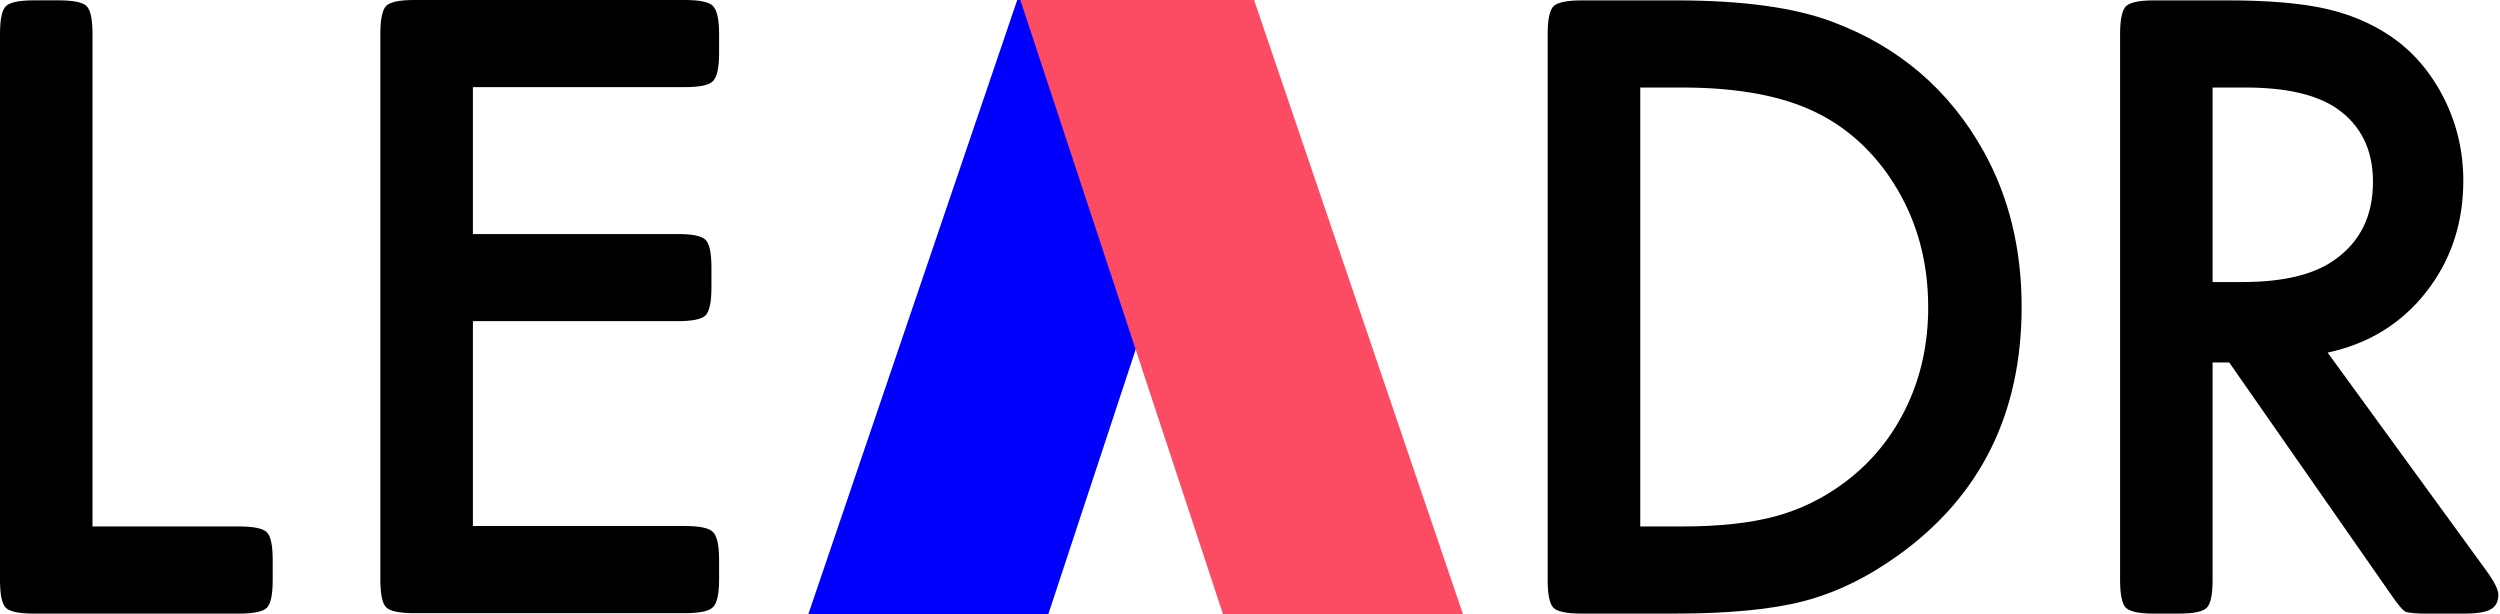 <svg width="631" height="155" viewBox="0 0 631 155" fill="none" xmlns="http://www.w3.org/2000/svg">
<path d="M23.36 132.88H60.33C64.03 132.88 66.38 133.37 67.36 134.35C68.34 135.33 68.83 137.68 68.83 141.38V146.37C68.83 150.08 68.34 152.42 67.36 153.4C66.38 154.38 64.03 154.87 60.33 154.87H8.5C4.8 154.87 2.45 154.38 1.47 153.4C0.49 152.42 0 150.08 0 146.37V8.6C0 4.9 0.49 2.55 1.47 1.57C2.46 0.59 4.8 0.09 8.5 0.09H14.85C18.55 0.09 20.9 0.58 21.88 1.56C22.86 2.54 23.35 4.89 23.35 8.59V132.88H23.36Z" fill="black"/>
<path d="M119.36 21.99V59.07H171.07C174.77 59.07 177.12 59.56 178.1 60.54C179.08 61.52 179.57 63.87 179.57 67.57V72.56C179.57 76.19 179.08 78.53 178.1 79.59C177.12 80.57 174.77 81.06 171.07 81.06H119.36V132.77H172.88C176.58 132.77 178.93 133.26 179.91 134.24C180.97 135.22 181.5 137.57 181.5 141.27V146.26C181.5 149.97 180.97 152.31 179.91 153.29C178.93 154.27 176.58 154.76 172.88 154.76H104.5C100.8 154.76 98.45 154.27 97.47 153.29C96.49 152.31 96 149.96 96 146.26V8.5C96 4.87 96.49 2.53 97.47 1.47C98.53 0.49 100.87 0 104.5 0H172.88C176.58 0 178.93 0.49 179.91 1.47C180.97 2.53 181.5 4.87 181.5 8.5V13.49C181.5 17.12 180.97 19.46 179.91 20.52C178.93 21.5 176.58 21.99 172.88 21.99H119.36Z" fill="black"/>
<path d="M390.63 146.37V8.6C390.63 4.97 391.12 2.63 392.1 1.57C393.16 0.59 395.5 0.1 399.13 0.1H423.17C439.73 0.1 452.77 1.88 462.29 5.43C479.22 11.71 492.04 22.67 500.73 38.31C507.08 49.8 510.26 62.84 510.26 77.43C510.26 104.27 499.94 125.13 479.3 140.02C471.44 145.69 463.46 149.58 455.37 151.7C447.28 153.82 436.39 154.87 422.71 154.87H399.12C395.41 154.87 393.07 154.38 392.09 153.4C391.12 152.42 390.63 150.08 390.63 146.37ZM413.99 132.88H424.53C433.9 132.88 441.75 132.03 448.06 130.33C454.37 128.63 460.21 125.78 465.58 121.77C472.46 116.63 477.75 110.09 481.46 102.15C484.94 94.67 486.68 86.46 486.68 77.54C486.68 64.84 483.24 53.61 476.36 43.86C470.92 36.23 464.09 30.69 455.89 27.25C447.69 23.81 437.24 22.09 424.54 22.09H414V132.88H413.99Z" fill="black"/>
<path d="M587.49 88.99L627.52 143.99C629.56 146.79 630.58 148.83 630.58 150.11C630.58 151.85 629.94 153.08 628.65 153.8C627.36 154.52 625.14 154.88 621.96 154.88H612.89C609.72 154.88 607.79 154.71 607.11 154.37C606.43 154.03 605.18 152.54 603.37 149.89L562.66 91.49H558.46V146.37C558.46 150.08 557.97 152.42 556.99 153.4C556.01 154.38 553.66 154.87 549.96 154.87H543.61C539.9 154.87 537.56 154.38 536.58 153.4C535.6 152.42 535.11 150.07 535.11 146.37V8.6C535.11 4.97 535.6 2.63 536.58 1.57C537.64 0.59 539.98 0.1 543.61 0.1H562.43C572.41 0.1 580.5 0.78 586.7 2.14C592.9 3.5 598.42 5.81 603.26 9.06C609 12.92 613.58 18.25 616.98 25.05C620.16 31.48 621.74 38.32 621.74 45.57C621.74 56.38 618.6 65.77 612.33 73.75C606.05 81.72 597.77 86.8 587.49 88.99ZM558.46 71.19H565.94C576.22 71.19 583.97 69.34 589.19 65.63C595.69 61.09 598.94 54.52 598.94 45.9C598.94 37.81 595.92 31.65 589.87 27.42C584.73 23.87 577.02 22.09 566.74 22.09H558.46V71.19Z" fill="black"/>
<path d="M204.04 154.98H264.61L315.75 0H256.75L204.04 154.98Z" fill="#0000FF"/>
<path d="M369.24 154.98H308.67L257.53 0H316.53L369.24 154.98Z" fill="#FB4C64"/>
</svg>
